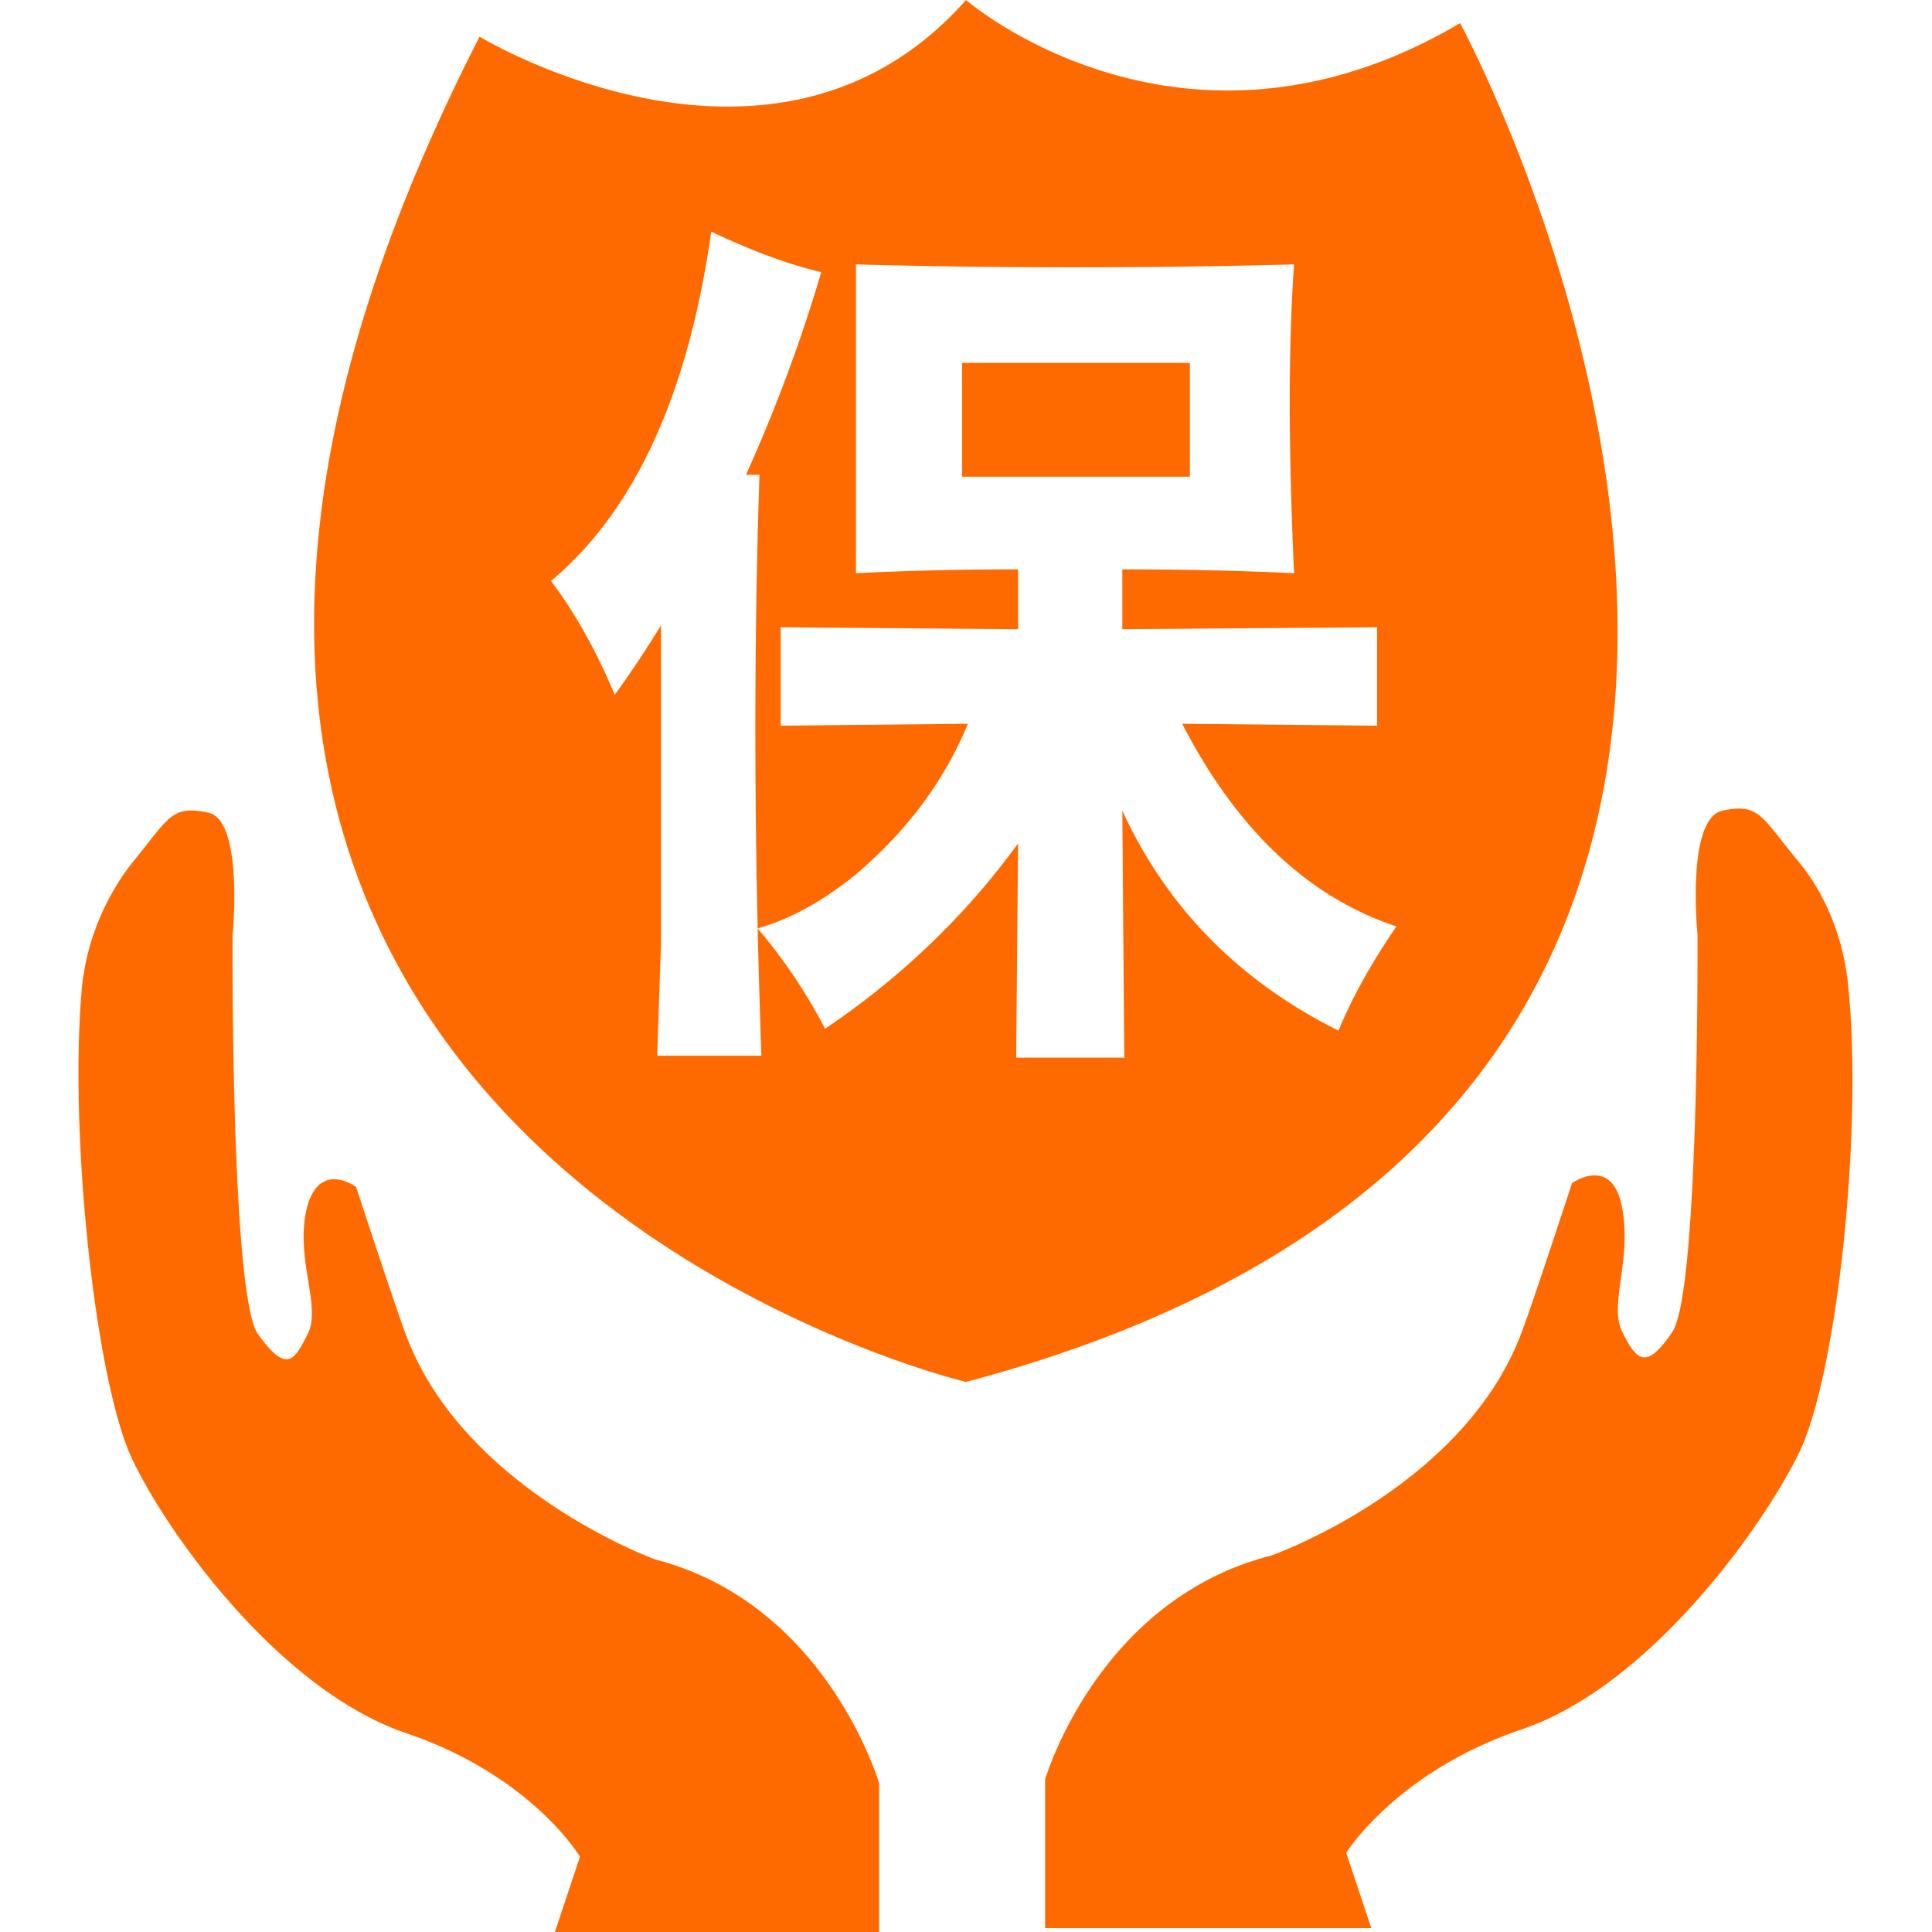 <?xml version="1.0" standalone="no"?><!DOCTYPE svg PUBLIC "-//W3C//DTD SVG 1.1//EN" "http://www.w3.org/Graphics/SVG/1.1/DTD/svg11.dtd"><svg t="1724135677441" class="icon" viewBox="0 0 1024 1024" version="1.1" xmlns="http://www.w3.org/2000/svg" p-id="904" xmlns:xlink="http://www.w3.org/1999/xlink" width="200" height="200"><path d="M163.165 706.877c-7.161 14.322-11.253 21.483-26.597 0C122.246 685.395 123.269 496.144 123.269 496.144s6.138-62.402-13.299-65.471c-19.437-4.092-20.46 3.069-39.896 26.597-11.253 14.322-23.528 36.827-26.597 65.471-7.161 77.746 7.161 209.71 26.597 250.629s78.769 122.757 145.263 145.263c66.494 22.505 92.068 65.471 92.068 65.471l-13.299 39.896h171.86v-78.769s-27.62-95.137-118.665-118.665c0 0-101.275-36.827-131.964-118.665 0 0-3.069-7.161-26.597-78.769 0 0-20.46-15.345-26.597 13.299-5.115 26.597 8.184 50.126 1.023 64.448zM773.882 12.276C626.573 99.229 512 0 512 0c-101.275 114.573-257.79 19.437-257.79 19.437C-43.477 600.488 512 732.452 512 732.452 1082.821 581.051 773.882 12.276 773.882 12.276zM979.5 521.718c-3.069-29.666-15.345-52.172-26.597-65.471-19.437-23.528-20.46-30.689-39.896-26.597-19.437 4.092-13.299 65.471-13.299 65.471S900.731 684.372 886.41 705.854c-14.322 21.483-19.437 14.322-26.597 0-7.161-14.322 5.115-37.85 0-65.471-5.115-28.643-26.597-13.299-26.597-13.299-23.528 71.608-26.597 78.769-26.597 78.769-30.689 82.861-132.987 118.665-132.987 118.665-92.068 23.528-119.688 118.665-119.688 118.665v78.769H726.825L713.526 982.058s26.597-42.965 93.091-65.471 125.826-104.344 146.286-145.263c20.46-39.896 34.781-171.86 26.597-249.606z m-239.377-30.689c-13.299 19.437-23.528 37.85-30.689 55.241-53.195-26.597-91.045-65.471-114.573-116.619l1.023 130.941h-57.287l1.023-113.55c-27.62 37.85-61.379 70.585-102.298 98.206-11.253-21.483-23.528-38.873-35.804-53.195 18.414-5.115 35.804-15.345 52.172-28.643 27.62-23.528 47.057-50.126 59.333-79.792l-99.229 1.023v-52.172l125.826 1.023v-31.712c-36.827 0-65.471 1.023-85.93 2.046v-163.676c75.7 2.046 153.447 2.046 232.216 0-3.069 42.965-3.069 97.183 0 163.676-21.483-1.023-51.149-2.046-91.045-2.046v31.712l135.033-1.023v52.172l-103.321-1.023c29.666 57.287 67.516 92.068 113.55 107.413zM630.665 252.675v-60.356H509.954v60.356h120.711z m-228.124-1.023c-3.069 91.045-3.069 193.343 1.023 307.916H348.324l2.046-60.356V331.445c-8.184 13.299-16.368 25.574-24.551 36.827-10.23-24.551-21.483-43.988-33.758-60.356 43.988-36.827 72.631-98.206 84.907-185.159 21.483 10.23 40.919 17.391 58.31 21.483a832.703 832.703 0 0 1-39.896 107.413h7.161z" p-id="905" fill="#ff6a00"></path></svg>